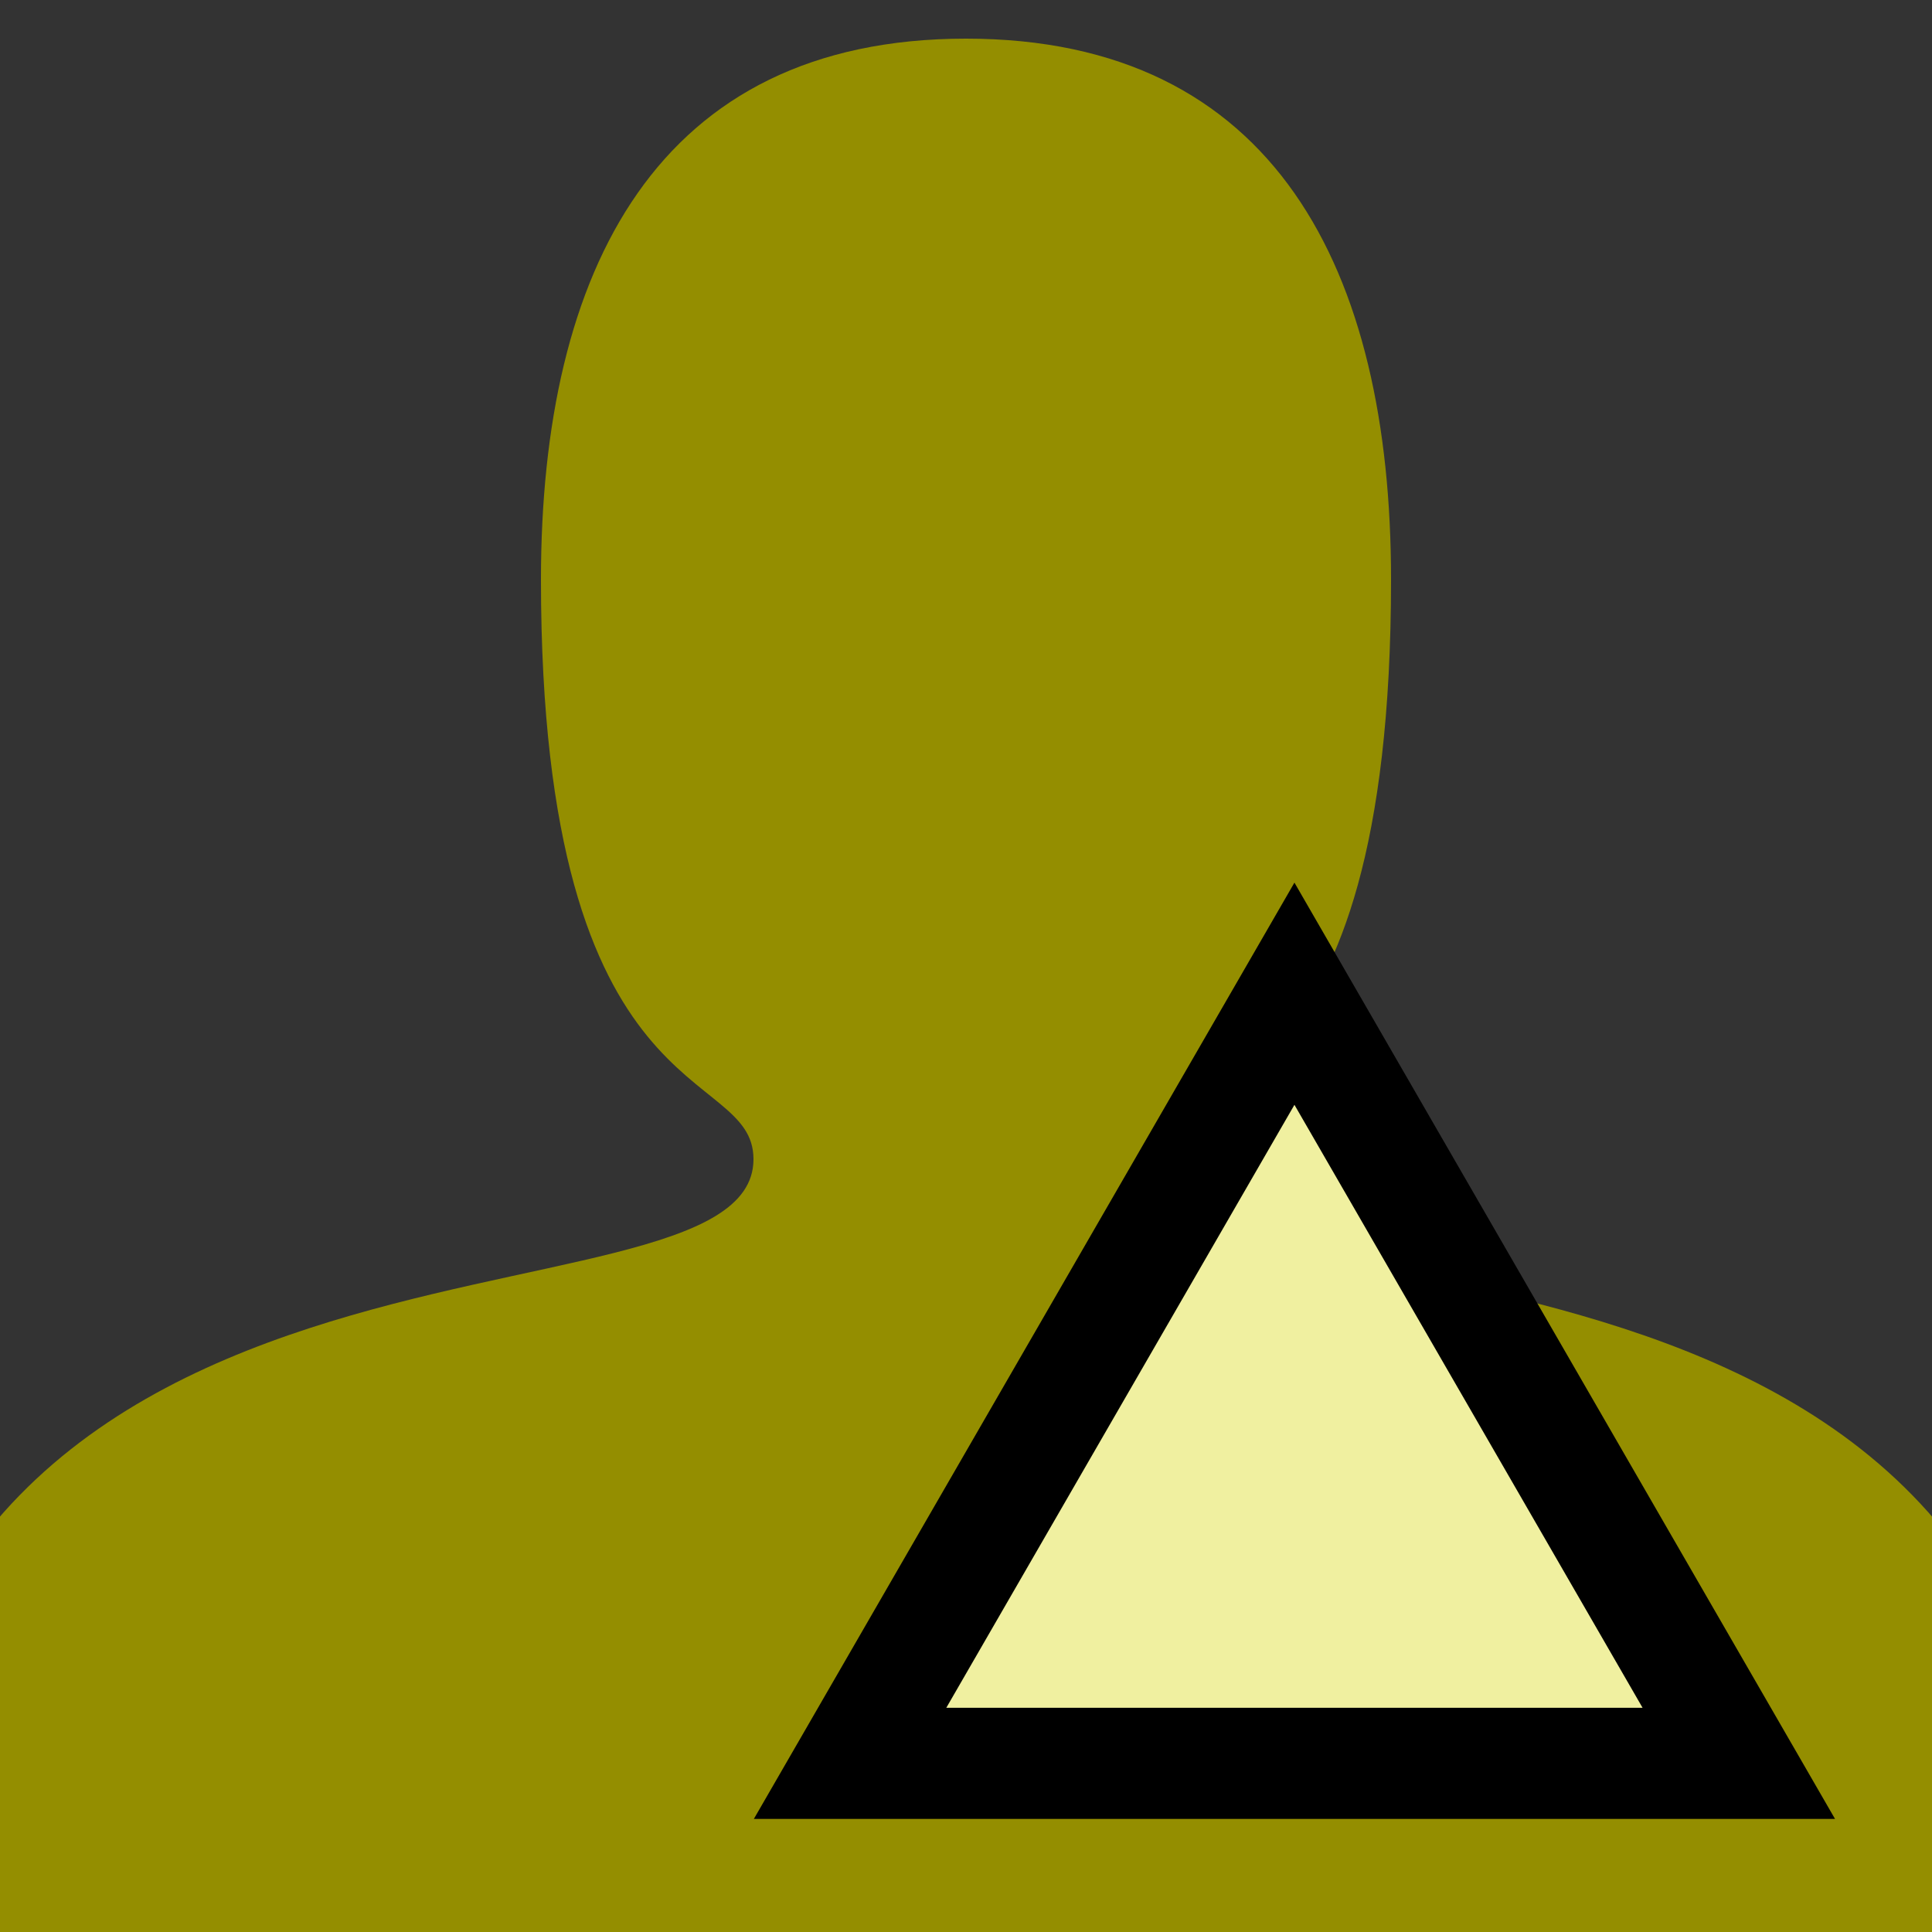 <?xml version="1.0"?>
<!DOCTYPE svg PUBLIC "-//W3C//DTD SVG 1.1//EN"
	"http://www.w3.org/Graphics/SVG/1.1/DTD/svg11.dtd">
<svg xmlns="http://www.w3.org/2000/svg" version="1.1"
	xmlns:xlink="http://www.w3.org/1999/xlink" 
	viewBox="0 0 100 100" >

<rect x="0" y="0" width="100" height="100" fill="#333333" stroke="none"/>

<path d="M -7 100
	C -7 60  39 70  39 60
	C 39 55  28 58  28 30
	C 28 14  34 2  50 2

	C 66 2  72 14  72 30
	C 72 58  61 55  61 60
	C 61 70  107 60  107 100
	L 50 100 z"
	fill="#948E00" />

<g transform="translate(67,78) scale(23) rotate(0)">
<path d="M 0 -1.155
	L -1 0.577
	L 1 0.577
	z"
	stroke-width="0.25" stroke="#000" fill="#F0F0A0" />
</g>

</svg>
